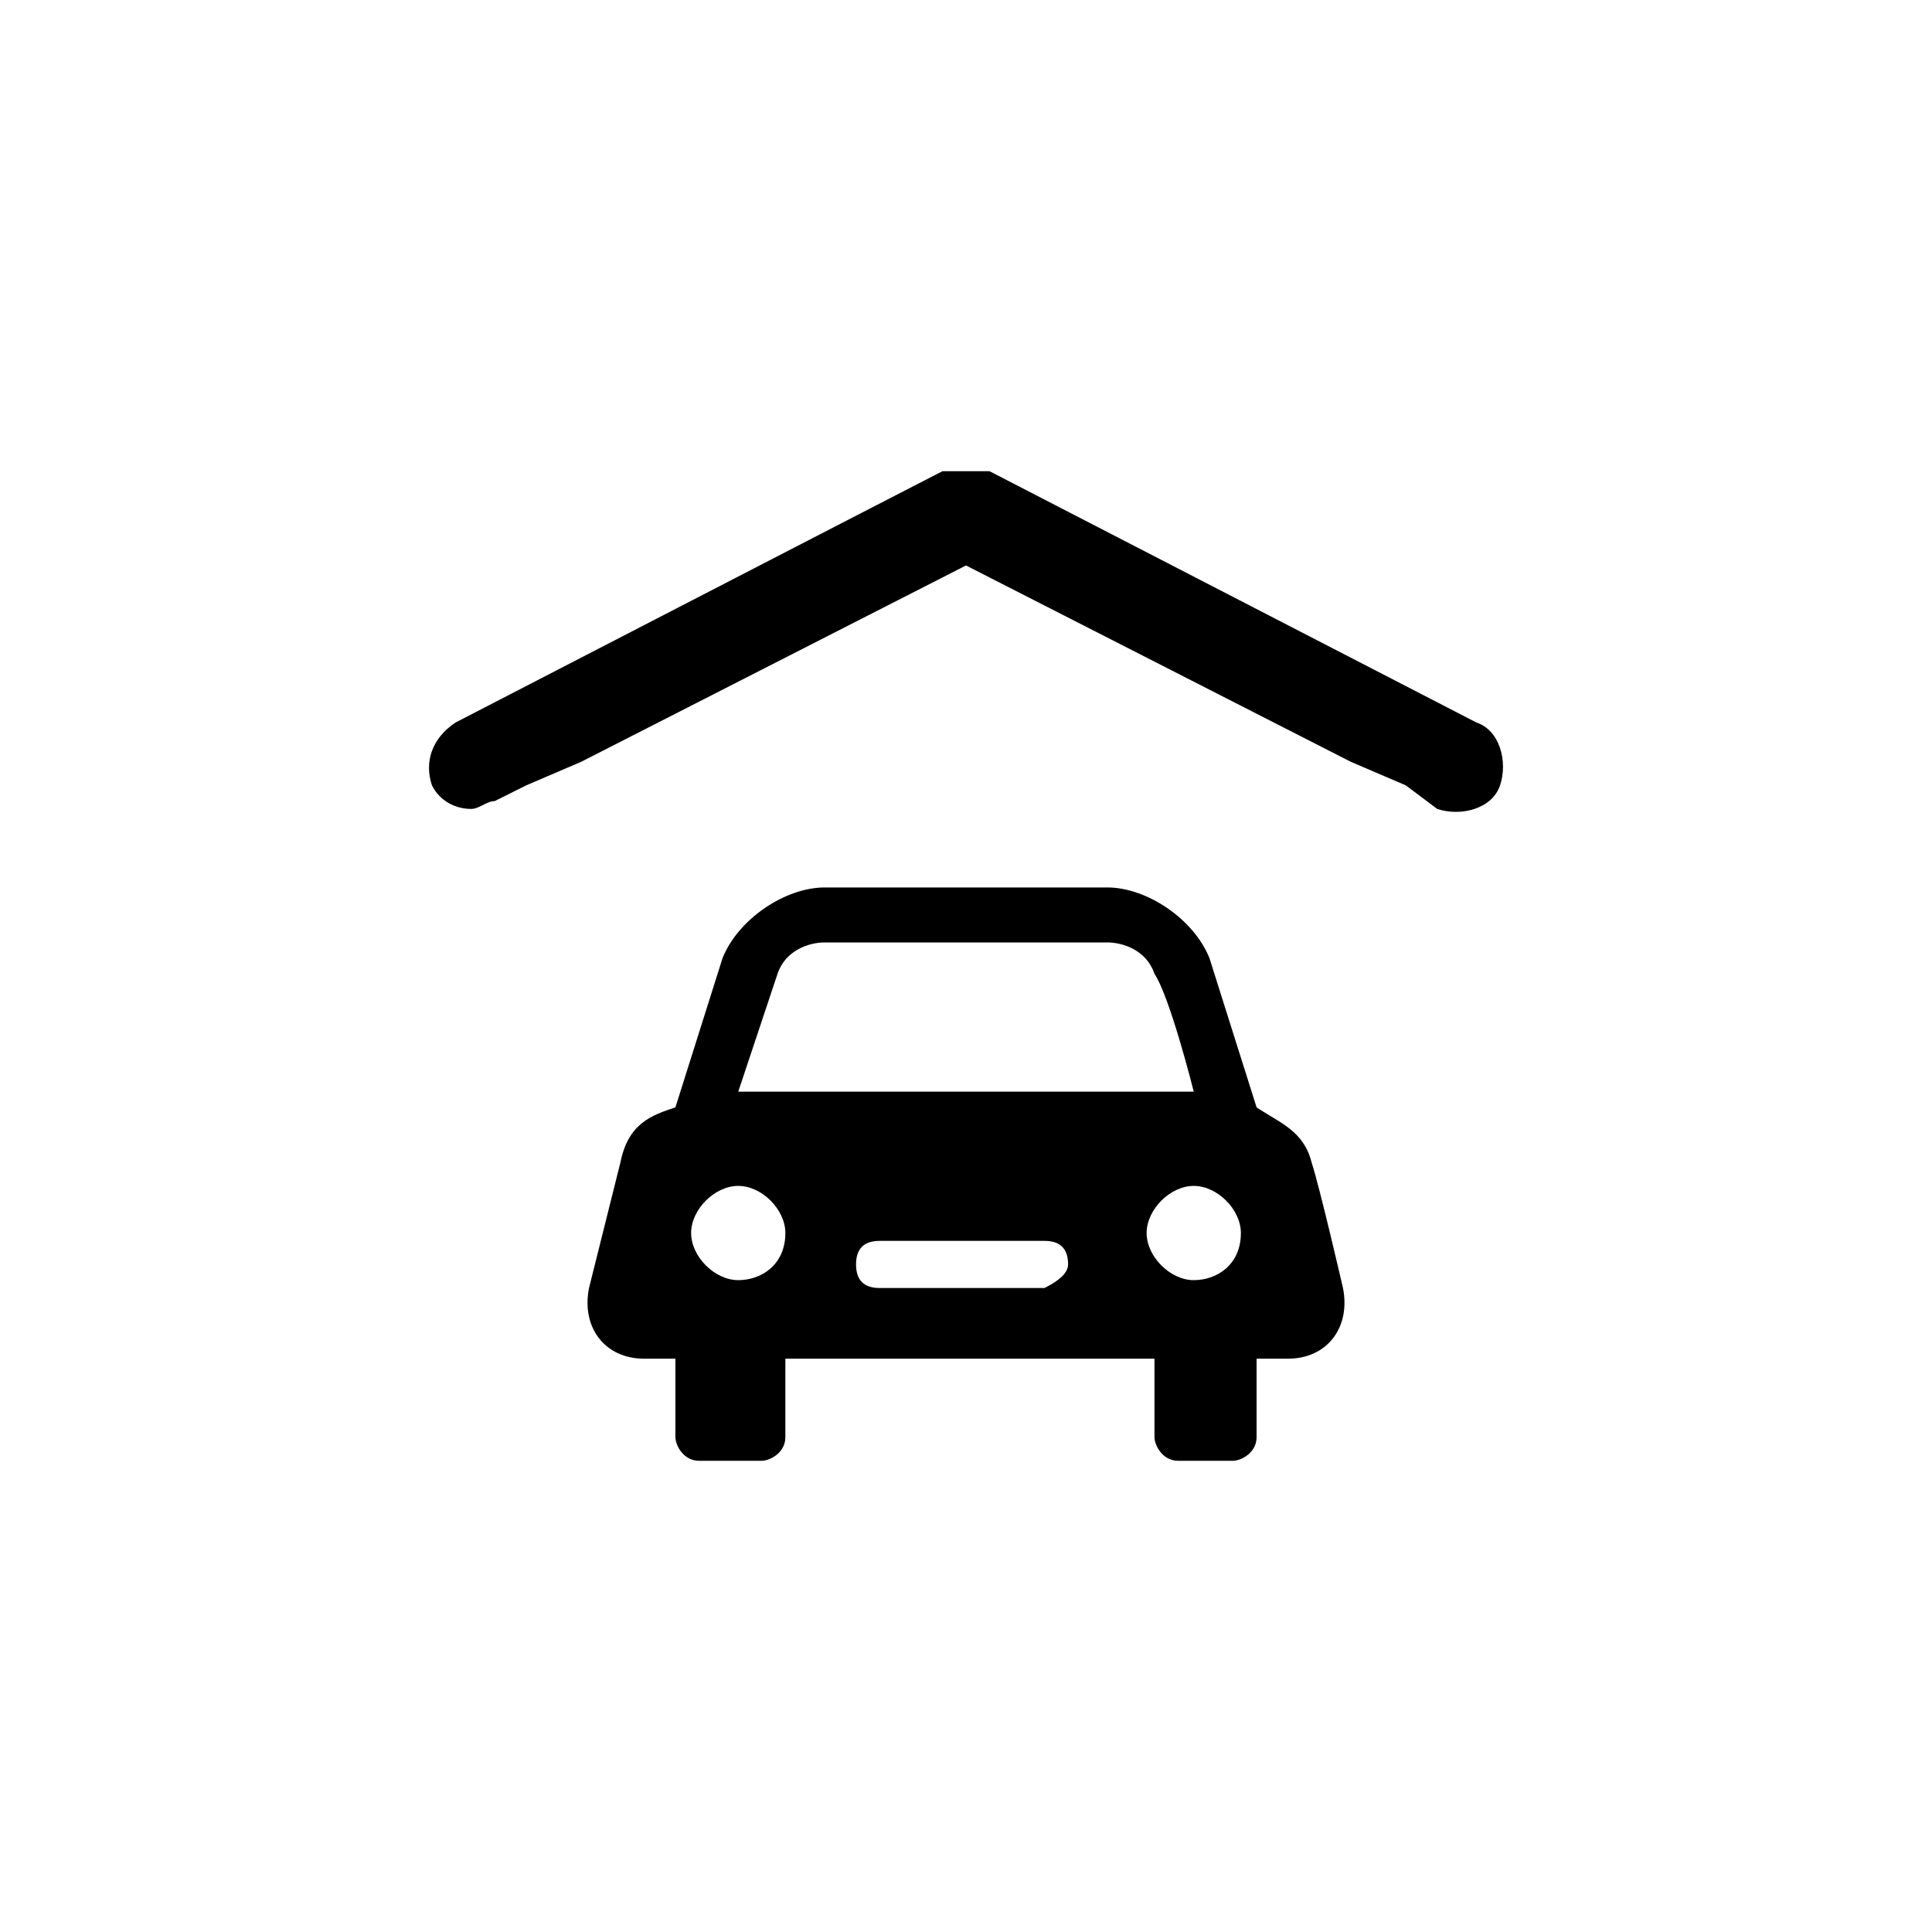 <svg xmlns="http://www.w3.org/2000/svg" x="0px" y="0px"
	 viewBox="0 0 24.6 24.6" >
<g>
	<path class="st0" d="M17.2,9.7l-4.9-2.5c0,0-4.9,2.5-4.9,2.5L6.7,10l-0.4,0.2c-0.1,0-0.2,0.1-0.3,0.1c-0.2,0-0.4-0.1-0.5-0.3
		c-0.1-0.3,0-0.6,0.3-0.8c0,0,6-3.1,6.2-3.2C12.2,6,12.4,6,12.6,6l6.2,3.2c0.3,0.1,0.4,0.5,0.3,0.8c-0.1,0.3-0.5,0.4-0.8,0.3
		L17.9,10L17.2,9.7z"/>
	<path class="st0" d="M16.4,17.3H16v1c0,0.2-0.2,0.3-0.3,0.3h-0.7c-0.2,0-0.3-0.2-0.3-0.3v-1H10v1c0,0.2-0.2,0.3-0.3,0.3H8.9
		c-0.2,0-0.3-0.2-0.3-0.3v-1H8.2c-0.5,0-0.8-0.4-0.7-0.9c0,0,0.3-1.2,0.4-1.6c0.1-0.5,0.4-0.6,0.7-0.7l0.6-1.9
		c0.2-0.5,0.8-0.9,1.3-0.9h3.6c0.5,0,1.1,0.4,1.3,0.9l0.6,1.9c0.3,0.2,0.6,0.3,0.7,0.7c0.1,0.3,0.4,1.6,0.4,1.6
		C17.2,16.9,16.9,17.3,16.4,17.3z M10,15.7c0-0.3-0.3-0.6-0.6-0.6c-0.3,0-0.6,0.3-0.6,0.6c0,0.3,0.3,0.6,0.6,0.6
		C9.7,16.3,10,16.1,10,15.7z M13.6,16.1c0-0.2-0.1-0.3-0.3-0.3h-2.1c-0.2,0-0.3,0.1-0.3,0.3c0,0.2,0.1,0.3,0.3,0.3h2.1
		C13.5,16.3,13.6,16.2,13.6,16.1z M15.2,13.9c0,0-0.3-1.2-0.5-1.5c-0.1-0.3-0.4-0.4-0.6-0.4h-3.6c-0.2,0-0.5,0.1-0.6,0.4
		c-0.1,0.3-0.5,1.5-0.5,1.5H15.2z M15.8,15.7c0-0.3-0.3-0.6-0.6-0.6c-0.3,0-0.6,0.3-0.6,0.6c0,0.3,0.3,0.6,0.6,0.6
		C15.5,16.3,15.8,16.1,15.8,15.7z"/>
</g>
</svg>
